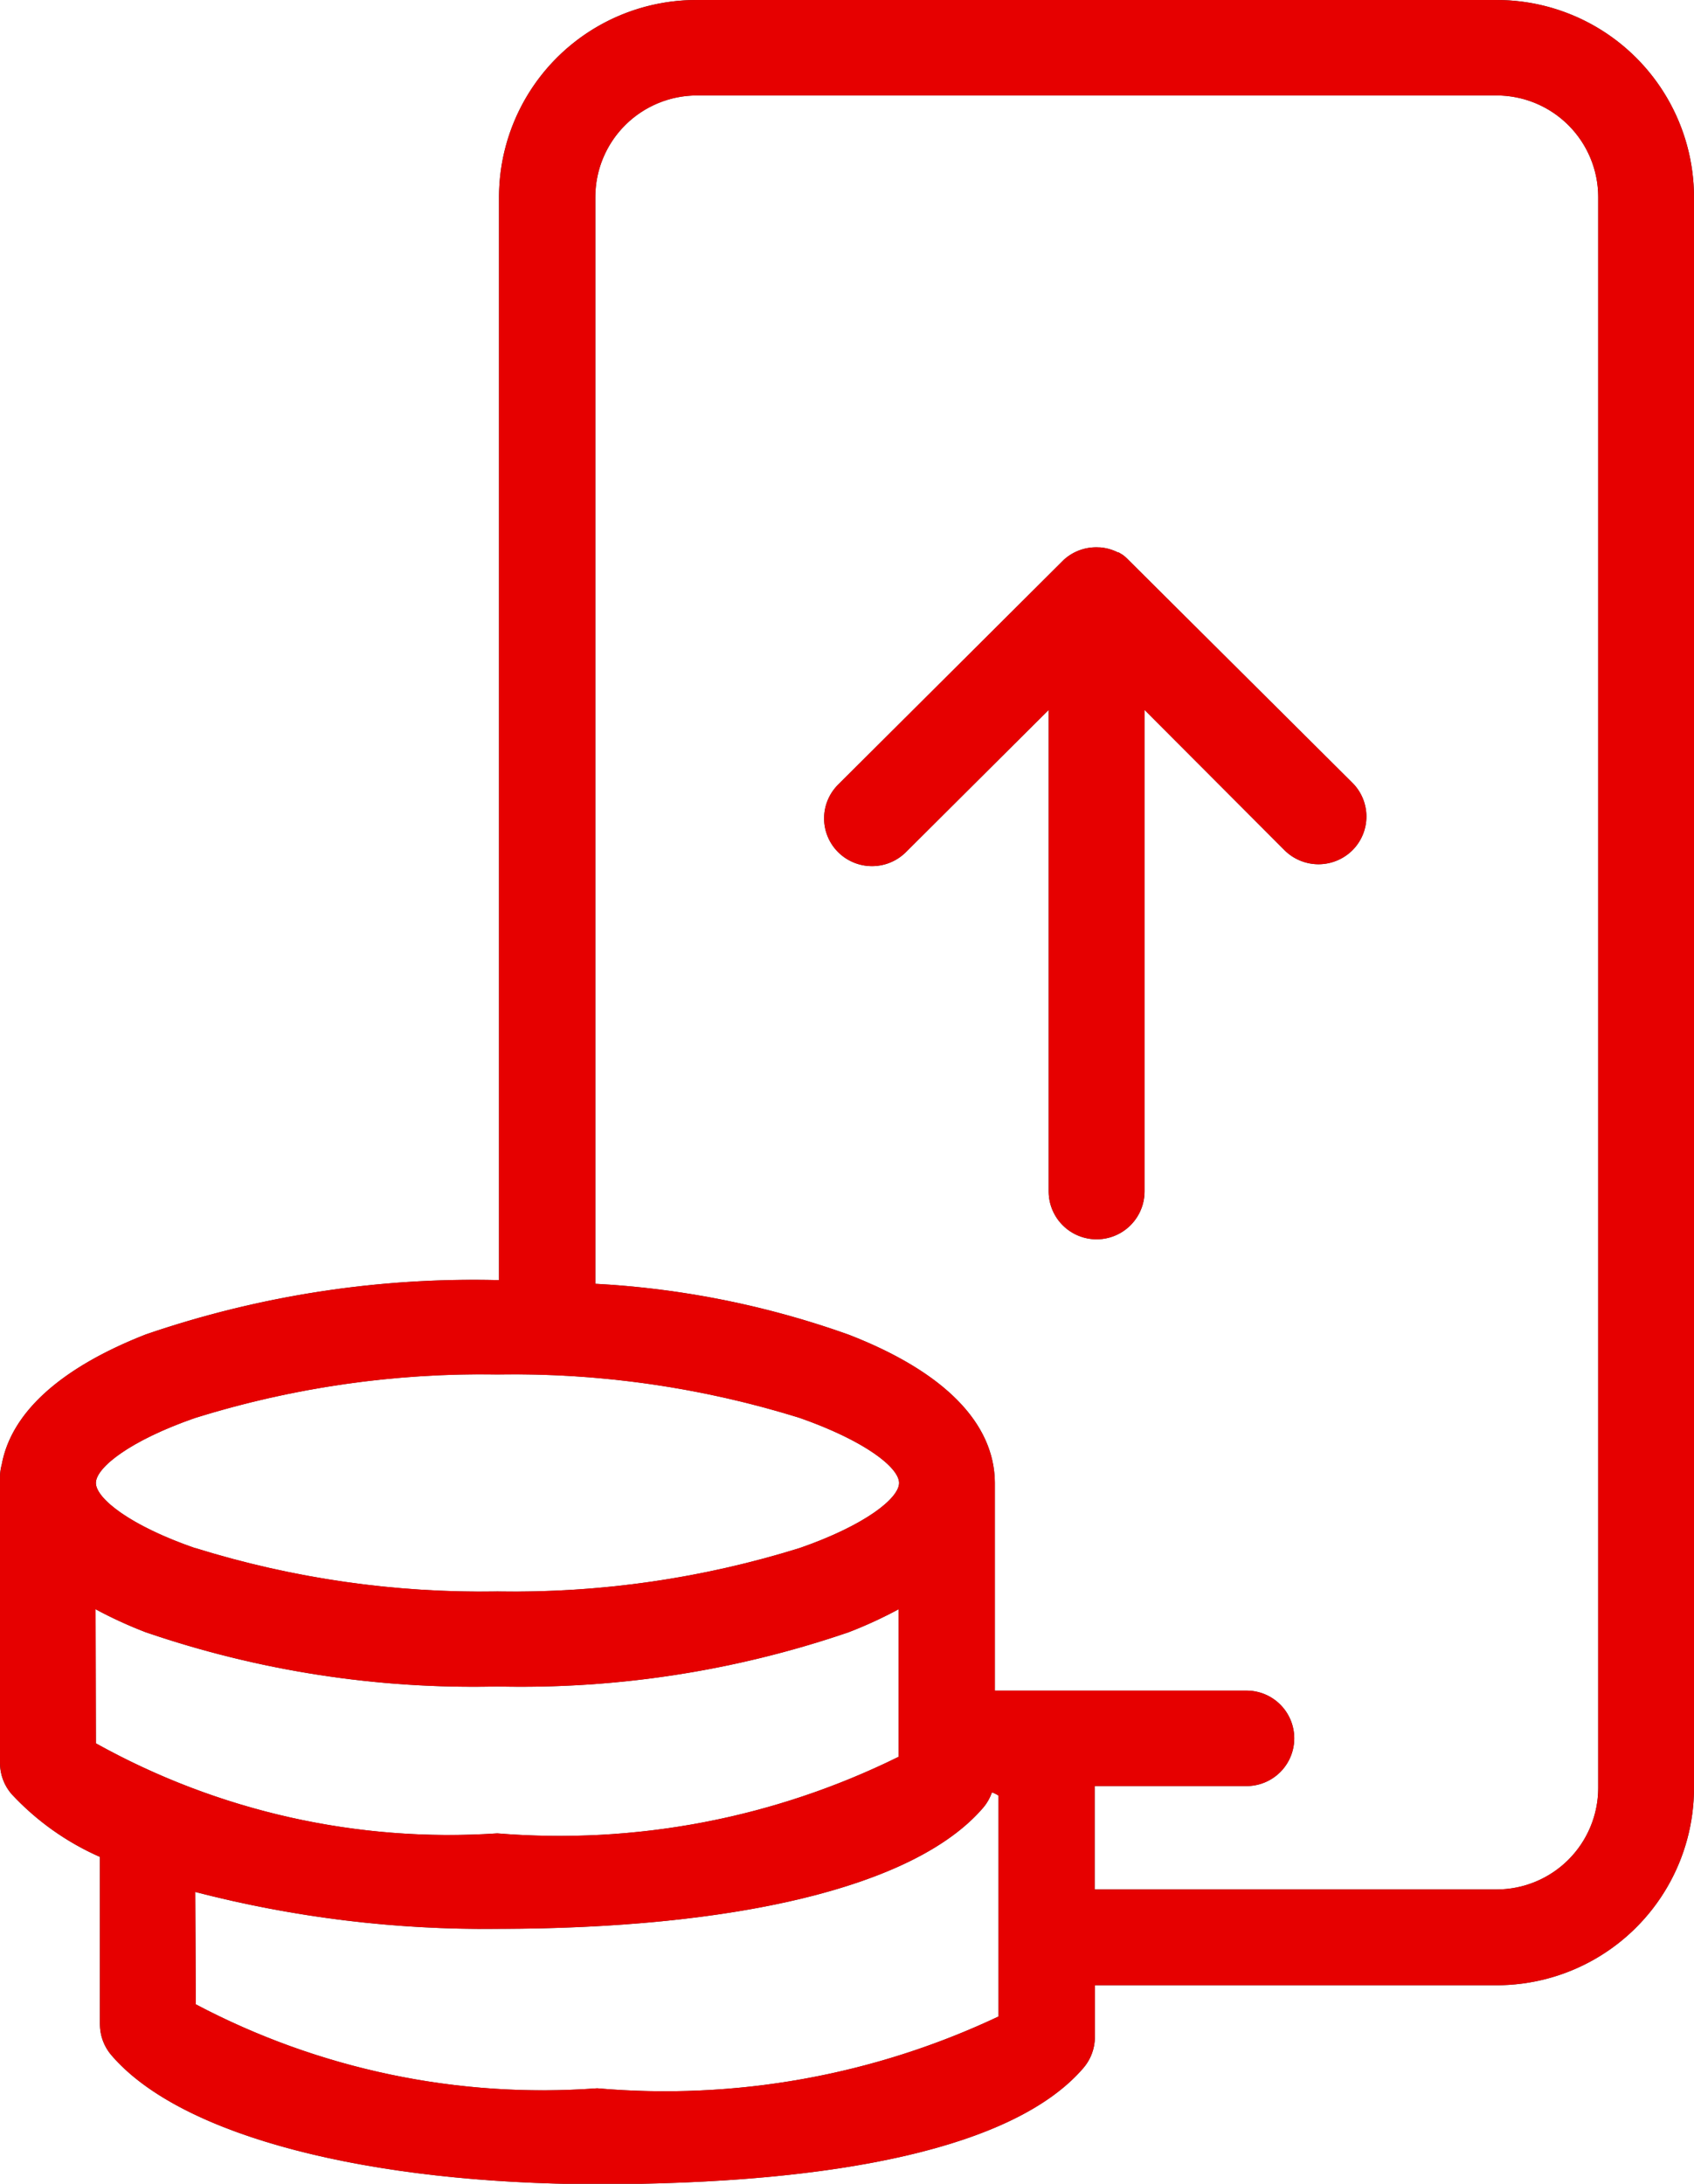 <svg id="Group_2" data-name="Group 2" xmlns="http://www.w3.org/2000/svg" xmlns:xlink="http://www.w3.org/1999/xlink" width="15.616" height="20.13" viewBox="0 0 15.616 20.13">
  <defs>
    <clipPath id="clip-path">
      <path id="Mask" d="M1.027,18.945a.44.44,0,0,1-.106-.286V17.117a2.467,2.467,0,0,1-.815-.58A.438.438,0,0,1,0,16.251V13.617A.438.438,0,0,1,.016,13.5c.088-.48.543-.892,1.33-1.2a9.318,9.318,0,0,1,3.24-.5H4.6V1.815A1.819,1.819,0,0,1,6.427,0h7.366a1.819,1.819,0,0,1,1.823,1.815V16.482A1.819,1.819,0,0,1,13.793,18.3h-3.7v.477a.438.438,0,0,1-.106.286c-.628.732-2.261,1.071-4.48,1.071C3.417,20.13,1.674,19.7,1.027,18.945Zm.778-.469a6.846,6.846,0,0,0,3.7.774,7.2,7.2,0,0,0,3.7-.662V16.552a.287.287,0,0,0-.061-.03.44.44,0,0,1-.082.143c-.635.74-2.317,1.115-4.479,1.115A10.617,10.617,0,0,1,1.8,17.44Zm11.989-1.059a.937.937,0,0,0,.939-.935V1.815A.937.937,0,0,0,13.793.88H6.427a.937.937,0,0,0-.939.935V11.834a8.239,8.239,0,0,1,2.338.47c.877.341,1.342.813,1.345,1.365,0,0,0,0,0,.006v1.909h2.32a.44.44,0,1,1,0,.88h-1.4q0,.009,0,.018v.935ZM.884,16.07a6.688,6.688,0,0,0,3.7.83,7.056,7.056,0,0,0,3.7-.706v-1.36a4,4,0,0,1-.461.212,9.318,9.318,0,0,1-3.24.5,9.318,9.318,0,0,1-3.24-.5,4,4,0,0,1-.462-.212Zm.917-1.8a8.871,8.871,0,0,0,2.785.4,8.87,8.87,0,0,0,2.785-.4c.6-.208.917-.458.917-.6s-.315-.389-.917-.6a8.876,8.876,0,0,0-2.785-.4,8.877,8.877,0,0,0-2.785.4c-.6.208-.917.458-.917.6S1.2,14.064,1.8,14.271Zm7.866-3.29V6.544L8.351,7.855a.443.443,0,0,1-.625,0,.439.439,0,0,1,0-.622l2.068-2.06.014-.014,0,0,0,0a.442.442,0,0,1,.325-.113h.009a.441.441,0,0,1,.163.046h0l0,0h.007l.04.024h0l0,0h0l0,0,0,0h0l0,0h0l0,0h0a.444.444,0,0,1,.046.041l2.069,2.059a.439.439,0,0,1,0,.622.444.444,0,0,1-.625,0L10.551,6.544v4.438a.442.442,0,0,1-.884,0Z" fill="#333"/>
    </clipPath>
  </defs>
  <path id="Mask-2" data-name="Mask" d="M1.027,18.945a.44.44,0,0,1-.106-.286V17.117a2.467,2.467,0,0,1-.815-.58A.438.438,0,0,1,0,16.251V13.617A.438.438,0,0,1,.016,13.5c.088-.48.543-.892,1.33-1.2a9.318,9.318,0,0,1,3.24-.5H4.6V1.815A1.819,1.819,0,0,1,6.427,0h7.366a1.819,1.819,0,0,1,1.823,1.815V16.482A1.819,1.819,0,0,1,13.793,18.3h-3.7v.477a.438.438,0,0,1-.106.286c-.628.732-2.261,1.071-4.48,1.071C3.417,20.13,1.674,19.7,1.027,18.945Zm.778-.469a6.846,6.846,0,0,0,3.7.774,7.2,7.2,0,0,0,3.7-.662V16.552a.287.287,0,0,0-.061-.03.44.44,0,0,1-.082.143c-.635.74-2.317,1.115-4.479,1.115A10.617,10.617,0,0,1,1.8,17.44Zm11.989-1.059a.937.937,0,0,0,.939-.935V1.815A.937.937,0,0,0,13.793.88H6.427a.937.937,0,0,0-.939.935V11.834a8.239,8.239,0,0,1,2.338.47c.877.341,1.342.813,1.345,1.365,0,0,0,0,0,.006v1.909h2.32a.44.44,0,1,1,0,.88h-1.4q0,.009,0,.018v.935ZM.884,16.07a6.688,6.688,0,0,0,3.7.83,7.056,7.056,0,0,0,3.7-.706v-1.36a4,4,0,0,1-.461.212,9.318,9.318,0,0,1-3.24.5,9.318,9.318,0,0,1-3.24-.5,4,4,0,0,1-.462-.212Zm.917-1.8a8.871,8.871,0,0,0,2.785.4,8.87,8.87,0,0,0,2.785-.4c.6-.208.917-.458.917-.6s-.315-.389-.917-.6a8.876,8.876,0,0,0-2.785-.4,8.877,8.877,0,0,0-2.785.4c-.6.208-.917.458-.917.6S1.2,14.064,1.8,14.271Zm7.866-3.29V6.544L8.351,7.855a.443.443,0,0,1-.625,0,.439.439,0,0,1,0-.622l2.068-2.06.014-.014,0,0,0,0a.442.442,0,0,1,.325-.113h.009a.441.441,0,0,1,.163.046h0l0,0h.007l.04.024h0l0,0h0l0,0,0,0h0l0,0h0l0,0h0a.444.444,0,0,1,.046.041l2.069,2.059a.439.439,0,0,1,0,.622.444.444,0,0,1-.625,0L10.551,6.544v4.438a.442.442,0,0,1-.884,0Z" fill="#333"/>
  <g id="Mask_Group_2" data-name="Mask Group 2" clip-path="url(#clip-path)">
    <g id="Red_1_e60000" data-name="Red 1 | #e60000" transform="translate(-0.939 -1.852)">
      <rect id="Rectangle" width="22.099" height="22" fill="#e60000"/>
    </g>
    <rect id="Rectangle-2" data-name="Rectangle" width="22.099" height="22" transform="translate(-0.939 -1.852)" fill="none"/>
  </g>
</svg>
